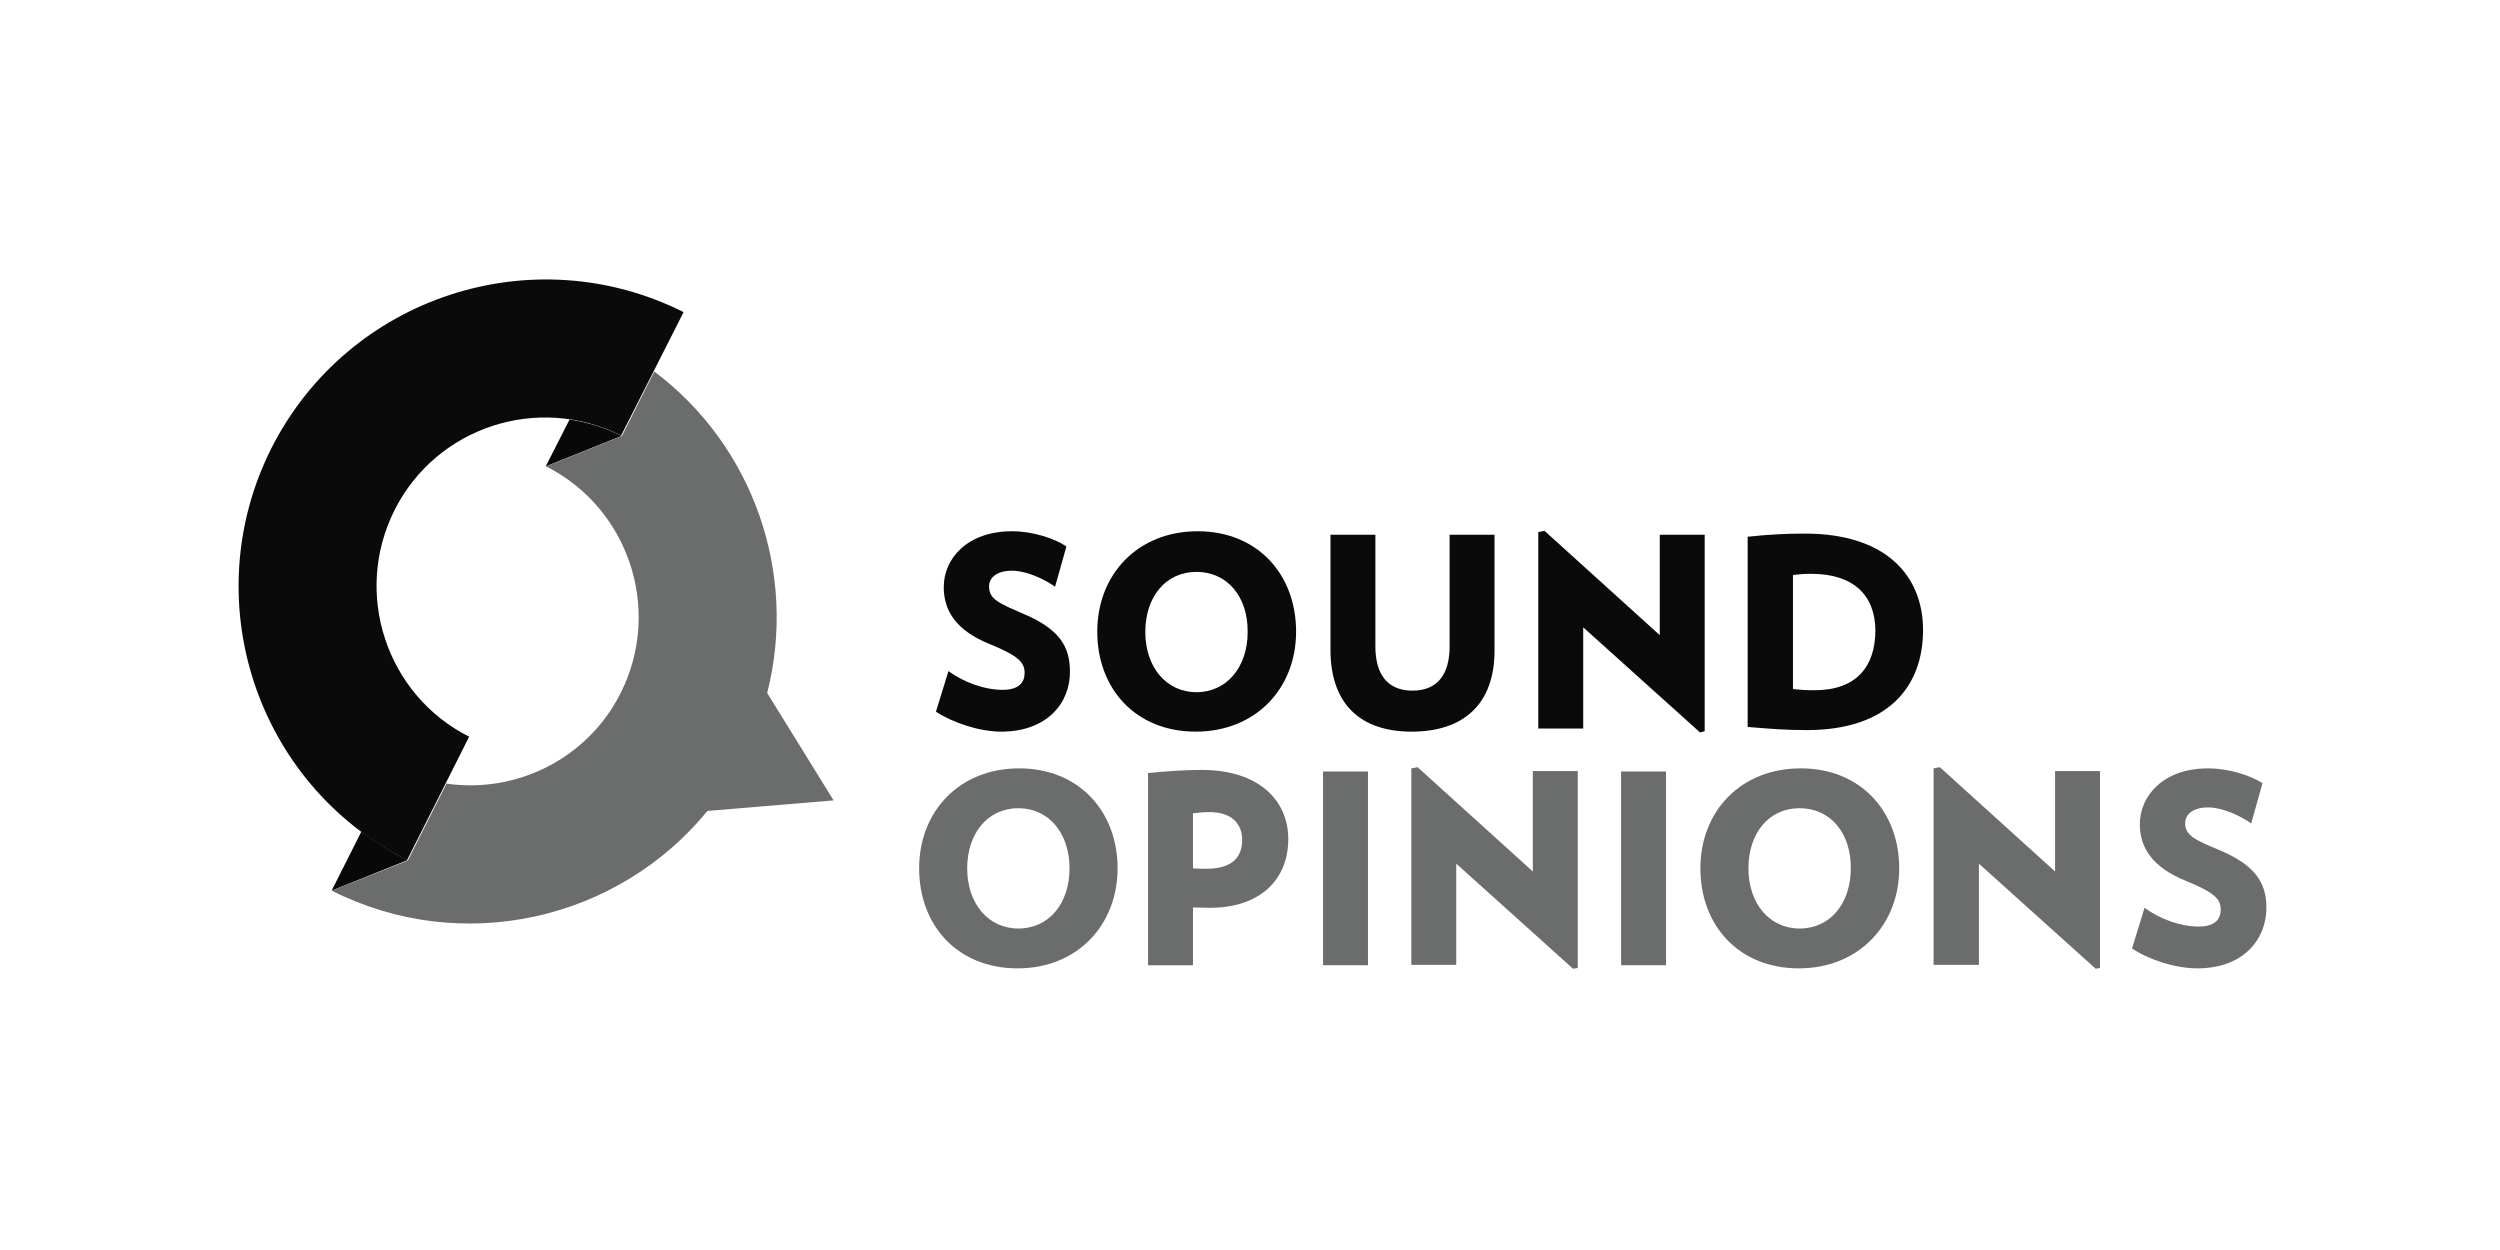 <?xml version="1.0" encoding="utf-8"?>
<!-- Generator: Adobe Illustrator 19.2.1, SVG Export Plug-In . SVG Version: 6.00 Build 0)  -->
<svg version="1.1" id="Layer_1" xmlns="http://www.w3.org/2000/svg" xmlns:xlink="http://www.w3.org/1999/xlink" x="0px" y="0px"
	 viewBox="0 0 640 320" style="enable-background:new 0 0 640 320;" xml:space="preserve">
<style type="text/css">
	.st0{fill:#0A0A0A;}
	.st1{fill:#6B6C6C;}
	.st2{fill:#080808;}
</style>
<g>
	<g>
		<g>
			<g>
				<path class="st0" d="M256.3,187.3c-5.6,0-12.4-2.3-16.7-5.1l3.2-10.4c4,2.9,9.2,4.8,13.9,4.8c4.1,0,5.6-1.9,5.6-4.3
					c0-2.6-1.3-4.3-8.9-7.4c-8.7-3.5-11.8-8.6-11.8-14.6c0-7.2,5.9-14.3,17.5-14.3c5.4,0,11,1.9,13.9,3.9l-2.9,10.3
					c-2.8-2-7.4-4.1-11-4.1c-4.2,0-5.9,2-5.9,4c0,3.3,2.5,4.3,8.7,7c9.3,3.9,12,8.4,12,14.8C274,179.8,268.2,187.3,256.3,187.3z"/>
				<path class="st0" d="M306.1,187.3c-15.4,0-25.2-11-25.2-25.6c0-14.6,10.3-25.7,25.7-25.7c15.3,0,25.2,11,25.2,25.7
					C331.8,176.3,321.4,187.3,306.1,187.3z M306.3,146.4c-7.9,0-13.1,6.4-13.1,15.4c0,8.9,5.3,15.4,13.1,15.4
					c7.8,0,13.1-6.5,13.1-15.4C319.5,152.8,314.2,146.4,306.3,146.4z"/>
				<path class="st0" d="M361.4,187.3c-13.3,0-20.8-7.2-20.8-21v-29.4h11.5v28.6c0,7,3,11.3,9.5,11.3c6.5,0,9.5-4.3,9.5-11.3v-28.6
					h11.5v29.4C382.7,180.2,374.7,187.3,361.4,187.3z"/>
				<path class="st0" d="M435.2,187.5l-29.9-26.9v25.9h-11.5v-50.3l1.6-0.3l29.5,26.7v-25.7h11.5v50.3L435.2,187.5z"/>
				<path class="st0" d="M462.6,186.9c-5.8,0-9.1-0.3-15.2-0.8v-48.7c5.8-0.6,9.7-0.8,14.7-0.8c20.6,0,30.2,10.7,30.2,24.7
					C492.3,175.9,483.2,186.9,462.6,186.9z M463.7,146.9c-2,0-3,0.1-4.7,0.3v29.2c2.1,0.2,3,0.3,5.5,0.3c10.8,0,15.6-6.1,15.6-15.4
					C480,152.3,474.4,146.9,463.7,146.9z"/>
			</g>
			<g>
				<path class="st1" d="M260.5,247.9c-15.4,0-25.2-11-25.2-25.6c0-14.6,10.3-25.6,25.6-25.6c15.3,0,25.2,11,25.2,25.6
					C286.1,236.8,275.8,247.9,260.5,247.9z M260.7,206.9c-7.8,0-13.1,6.4-13.1,15.4c0,8.9,5.3,15.4,13.1,15.4
					c7.9,0,13.1-6.5,13.1-15.4C273.8,213.3,268.5,206.9,260.7,206.9z"/>
				<path class="st1" d="M309.7,232.4c-1.6,0-2.7-0.1-4.3-0.1v14.8h-11.5v-49.2c5.1-0.5,9.7-0.8,13.8-0.8c14.3,0,22.1,7.6,22.1,17.7
					C329.8,225,322.8,232.4,309.7,232.4z M309.7,207.9c-1.5,0-2.5,0.1-4.3,0.3v14.1c1.6,0.1,2.4,0.1,3.5,0.1c6.1,0,9.1-2.6,9.1-7.4
					C318,211,315.4,207.9,309.7,207.9z"/>
				<path class="st1" d="M338.7,247.1v-49.6h11.5v49.6H338.7z"/>
				<path class="st1" d="M402.7,248l-29.9-26.9v25.9h-11.5v-50.3l1.6-0.3l29.5,26.7v-25.7h11.5v50.4L402.7,248z"/>
				<path class="st1" d="M415,247.1v-49.6h11.5v49.6H415z"/>
				<path class="st1" d="M460.5,247.9c-15.4,0-25.2-11-25.2-25.6c0-14.6,10.3-25.6,25.7-25.6c15.3,0,25.2,11,25.2,25.6
					C486.2,236.8,475.8,247.9,460.5,247.9z M460.7,206.9c-7.9,0-13.1,6.4-13.1,15.4c0,8.9,5.3,15.4,13.1,15.4
					c7.9,0,13.1-6.5,13.1-15.4C473.9,213.3,468.6,206.9,460.7,206.9z"/>
				<path class="st1" d="M536.5,248l-29.9-26.9v25.9H495v-50.3l1.6-0.3l29.5,26.7v-25.7h11.5v50.4L536.5,248z"/>
				<path class="st1" d="M562.5,247.9c-5.6,0-12.4-2.2-16.7-5.1l3.2-10.4c4,2.9,9.2,4.8,13.9,4.8c4.1,0,5.6-1.9,5.6-4.3
					c0-2.6-1.3-4.3-8.9-7.4c-8.7-3.5-11.8-8.6-11.8-14.5c0-7.2,5.9-14.3,17.5-14.3c5.4,0,11,1.9,13.9,3.8l-2.9,10.3
					c-2.8-2-7.4-4.1-11-4.1c-4.2,0-5.9,2-5.9,4c0,3.2,2.5,4.3,8.7,6.9c9.3,3.9,12.1,8.4,12.1,14.8
					C580.2,240.4,574.4,247.9,562.5,247.9z"/>
			</g>
		</g>
		<g>
			<path class="st2" d="M139.7,119.4l19.4-7.8c-4.3-2.2-8.8-3.5-13.3-4.2L139.7,119.4z"/>
			<path class="st0" d="M69.5,114.7c-19.5,38.7-4,86,34.7,105.5h0l15.9-31.6l0,0c-21.2-10.7-29.8-36.7-19.1-58s36.7-29.8,58-19.1h0
				l16-31.6l0,0C136.3,60.5,89.1,76,69.5,114.7z"/>
			<path class="st2" d="M104.3,220.2c-4.2-2.1-8.1-4.6-11.8-7.3L84.9,228L104.3,220.2L104.3,220.2z"/>
			<path class="st1" d="M196.4,177.4c7.8-30.6-3.5-63.2-28.9-82.3l-8.3,16.5h0l-19.4,7.8c21.2,10.7,29.8,36.7,19.1,58
				c-8.5,16.9-26.8,25.8-44.6,23.2l-9.9,19.7L84.9,228c33.5,16.9,73.4,7.5,96.2-20.4l32.3-2.7L196.4,177.4z"/>
		</g>
	</g>
</g>
</svg>
